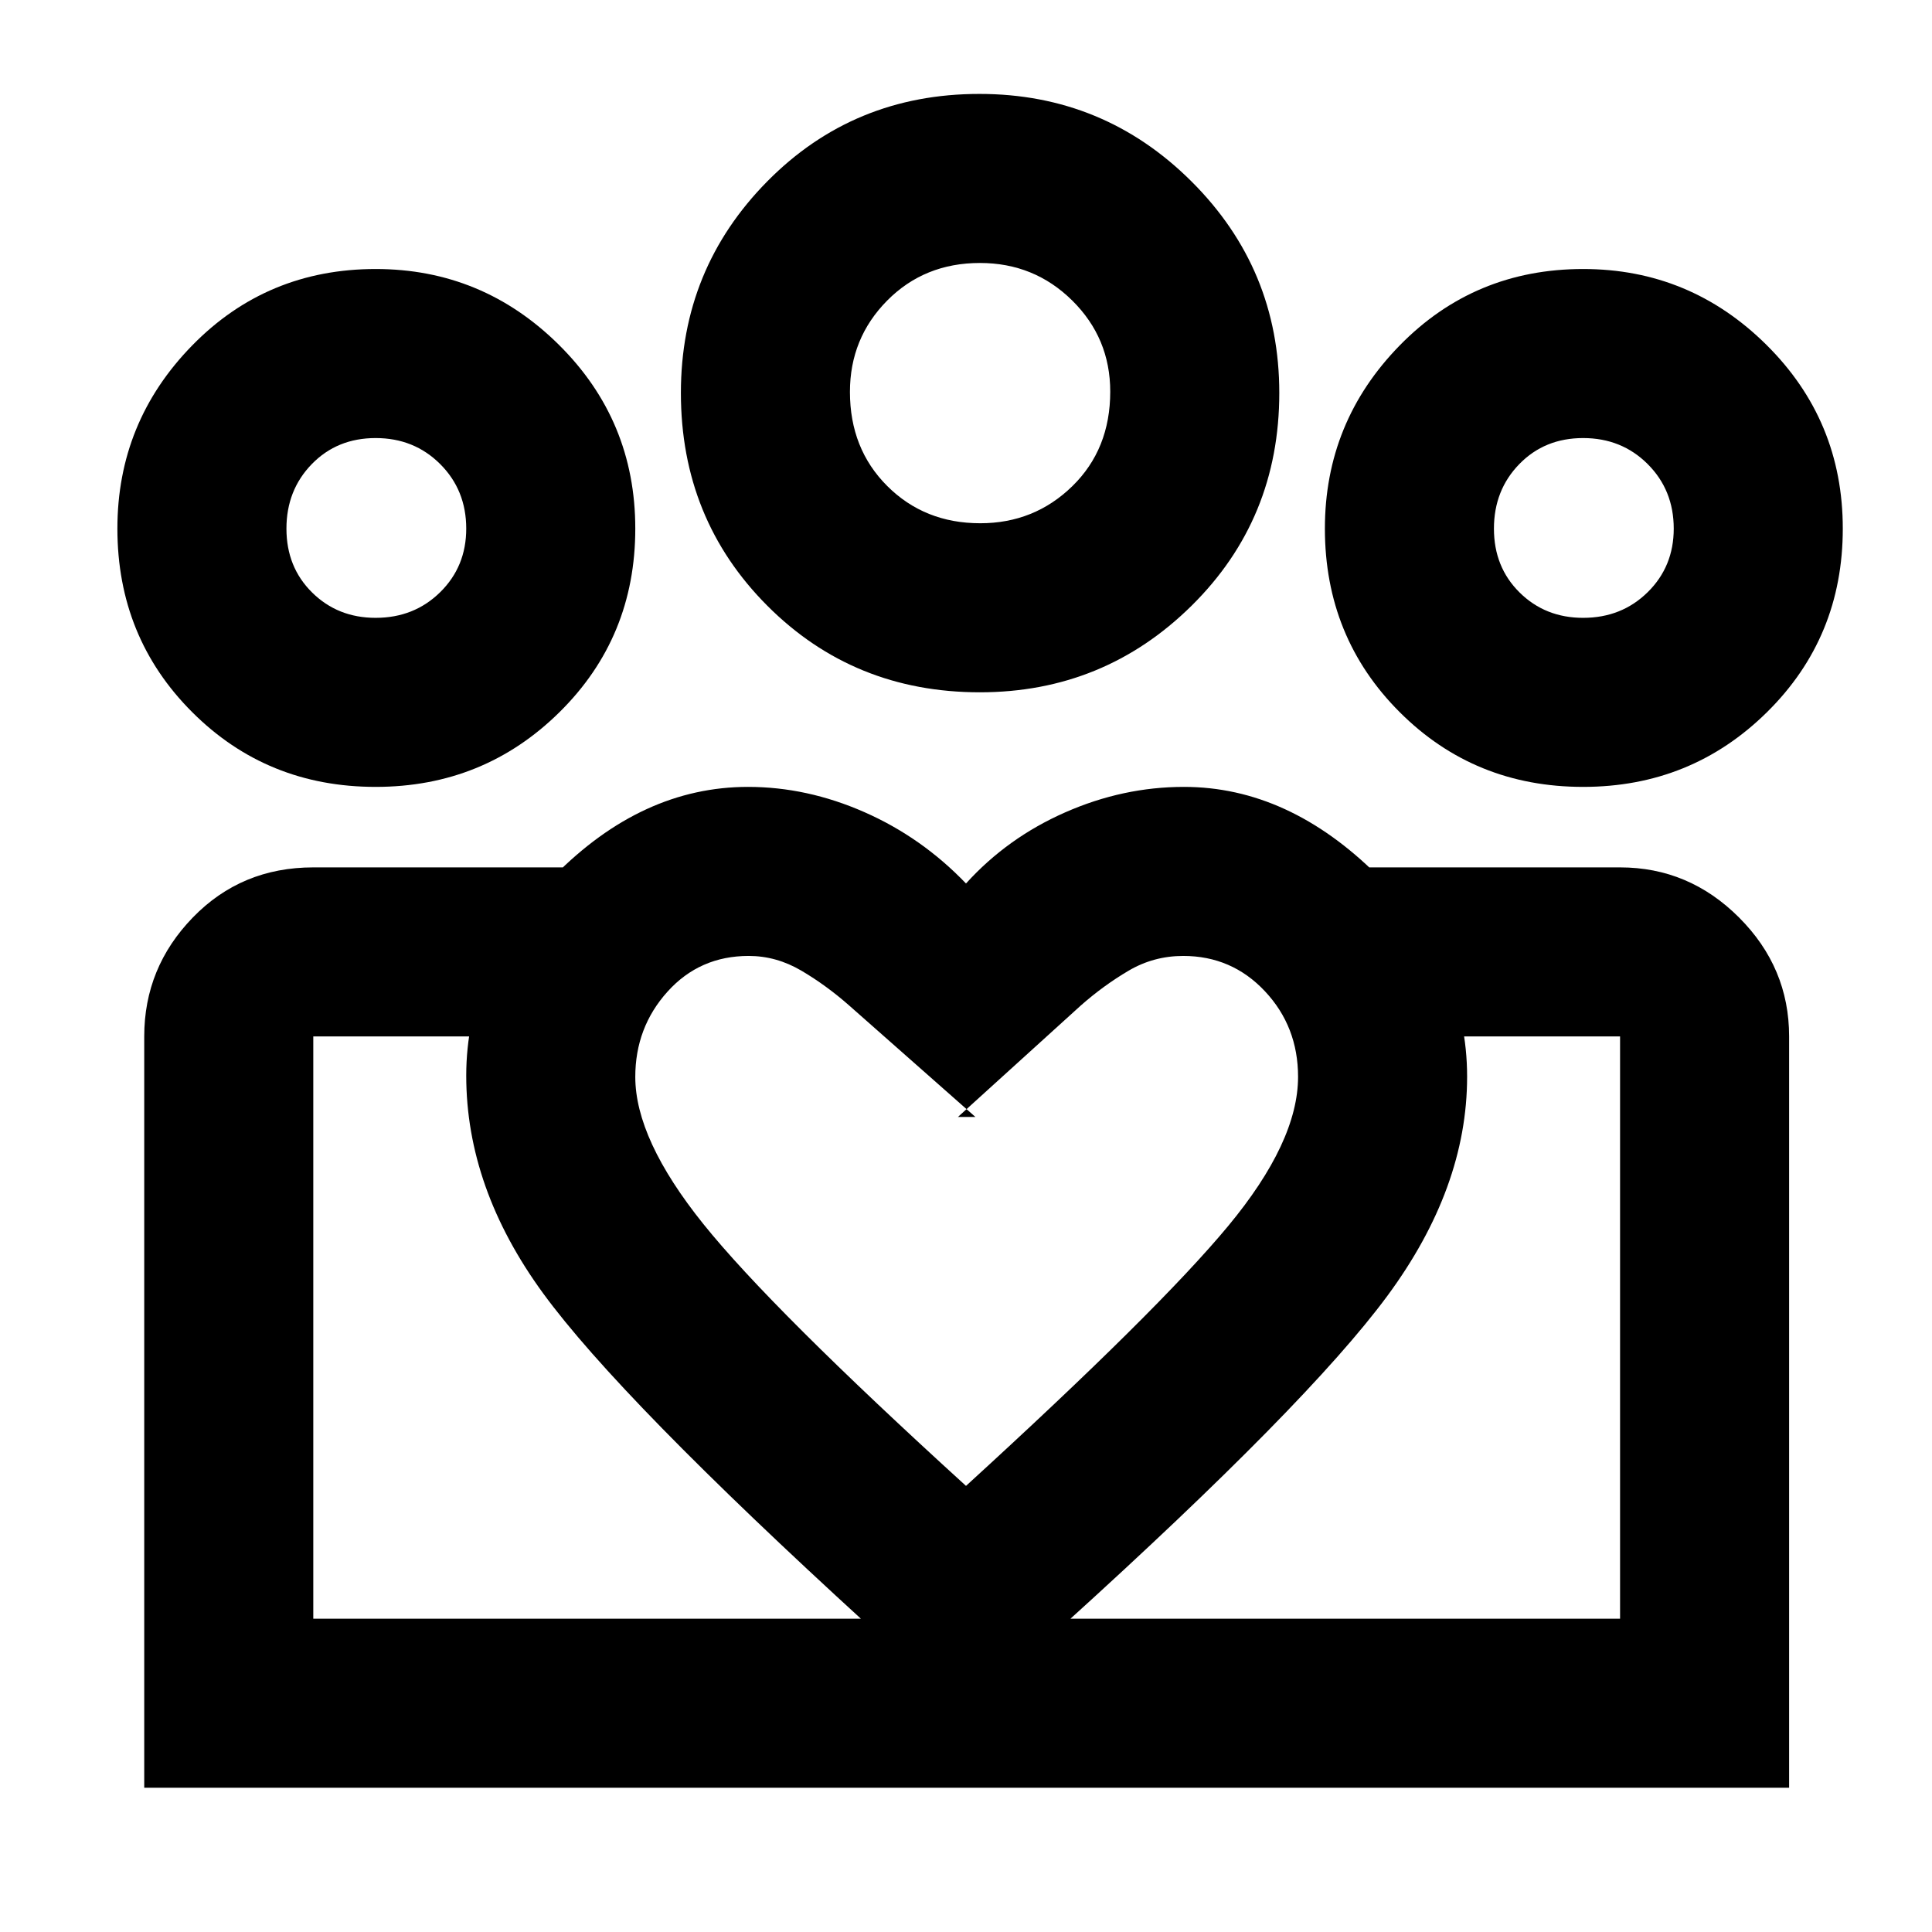 <svg xmlns="http://www.w3.org/2000/svg" height="40" viewBox="0 -960 960 960" width="40"><path d="M155.67-155.67V-445-155.67Zm649.33 0V-445v289.33ZM786.67-653q19.12 0 32.06-12.75 12.94-12.74 12.94-31.58 0-19.13-12.94-32.07-12.95-12.93-32.08-12.93t-31.72 12.94q-12.6 12.94-12.6 32.07 0 19.13 12.75 31.72 12.74 12.6 31.59 12.6Zm0 84q-54.02 0-91.18-37.15-37.16-37.14-37.16-91.19 0-52.99 37.15-90.99 37.15-38 91.2-38 52.99 0 90.99 37.62 38 37.63 38 91.38 0 54.01-37.63 91.17Q840.42-569 786.67-569Zm-299.6-131q26.87 0 45.74-18.4 18.86-18.4 18.86-47 0-26.6-18.88-45.27-18.88-18.66-45.85-18.66-27.61 0-46.11 18.69t-18.5 45.38q0 28.26 18.54 46.76 18.53 18.5 46.2 18.5Zm-.18 84q-62.7 0-105.63-43.03-42.93-43.04-42.93-105.73 0-61.63 42.91-105.1 42.91-43.47 105.43-43.47 61.73 0 105.36 43.47 43.64 43.47 43.64 105.1 0 62.69-43.57 105.73Q548.52-616 486.89-616ZM315.67-424.89q0 30.98 33.83 73.1 33.83 42.12 130.5 130.12 95.5-87.22 130.25-129.11Q645-392.67 645-424.94q0-24.96-16.46-42.51Q612.08-485 587.94-485q-14.67 0-27.14 7.33-12.47 7.34-23.8 17.34L476-405h8.67L422-460.33q-11.33-10-23.78-17.34-12.45-7.33-26.21-7.33-24.34 0-40.34 17.76-16 17.77-16 42.35Zm-84-.61q0-54.93 43.66-99.21Q319-569 371.69-569q29.31 0 57.81 12.54Q458-543.92 480-521q20.51-22.67 49.26-35.33Q558-569 588.29-569q52.04 0 96.38 44.16Q729-480.67 729-425q0 55.26-39.67 108.97-39.66 53.7-160 162.7L480-108l-49.67-45.33Q308.16-264.95 269.91-317.31q-38.24-52.36-38.24-108.19Zm-45-227.5q19.12 0 32.06-12.75 12.94-12.74 12.94-31.58 0-19.13-12.94-32.07-12.94-12.93-32.07-12.93-19.14 0-31.73 12.94-12.6 12.94-12.6 32.07 0 19.13 12.75 31.72 12.74 12.6 31.59 12.6ZM483-71.67v-84h322V-445H679.33v-84H805q34.23 0 59.11 24.89Q889-479.23 889-445v373.33H483Zm-327.33-84H483v84H71.67V-445q0-34.23 24.15-59.11Q119.97-529 155.67-529H280v84H155.67v289.33Zm31-413.33q-54.02 0-91.18-37.15-37.16-37.14-37.16-91.19 0-52.99 37.15-90.99 37.15-38 91.2-38 52.99 0 90.99 37.62 38 37.63 38 91.38 0 54.01-37.63 91.17Q240.42-569 186.67-569Zm300-196Zm-300 67.67Zm600 0Z"/></svg>